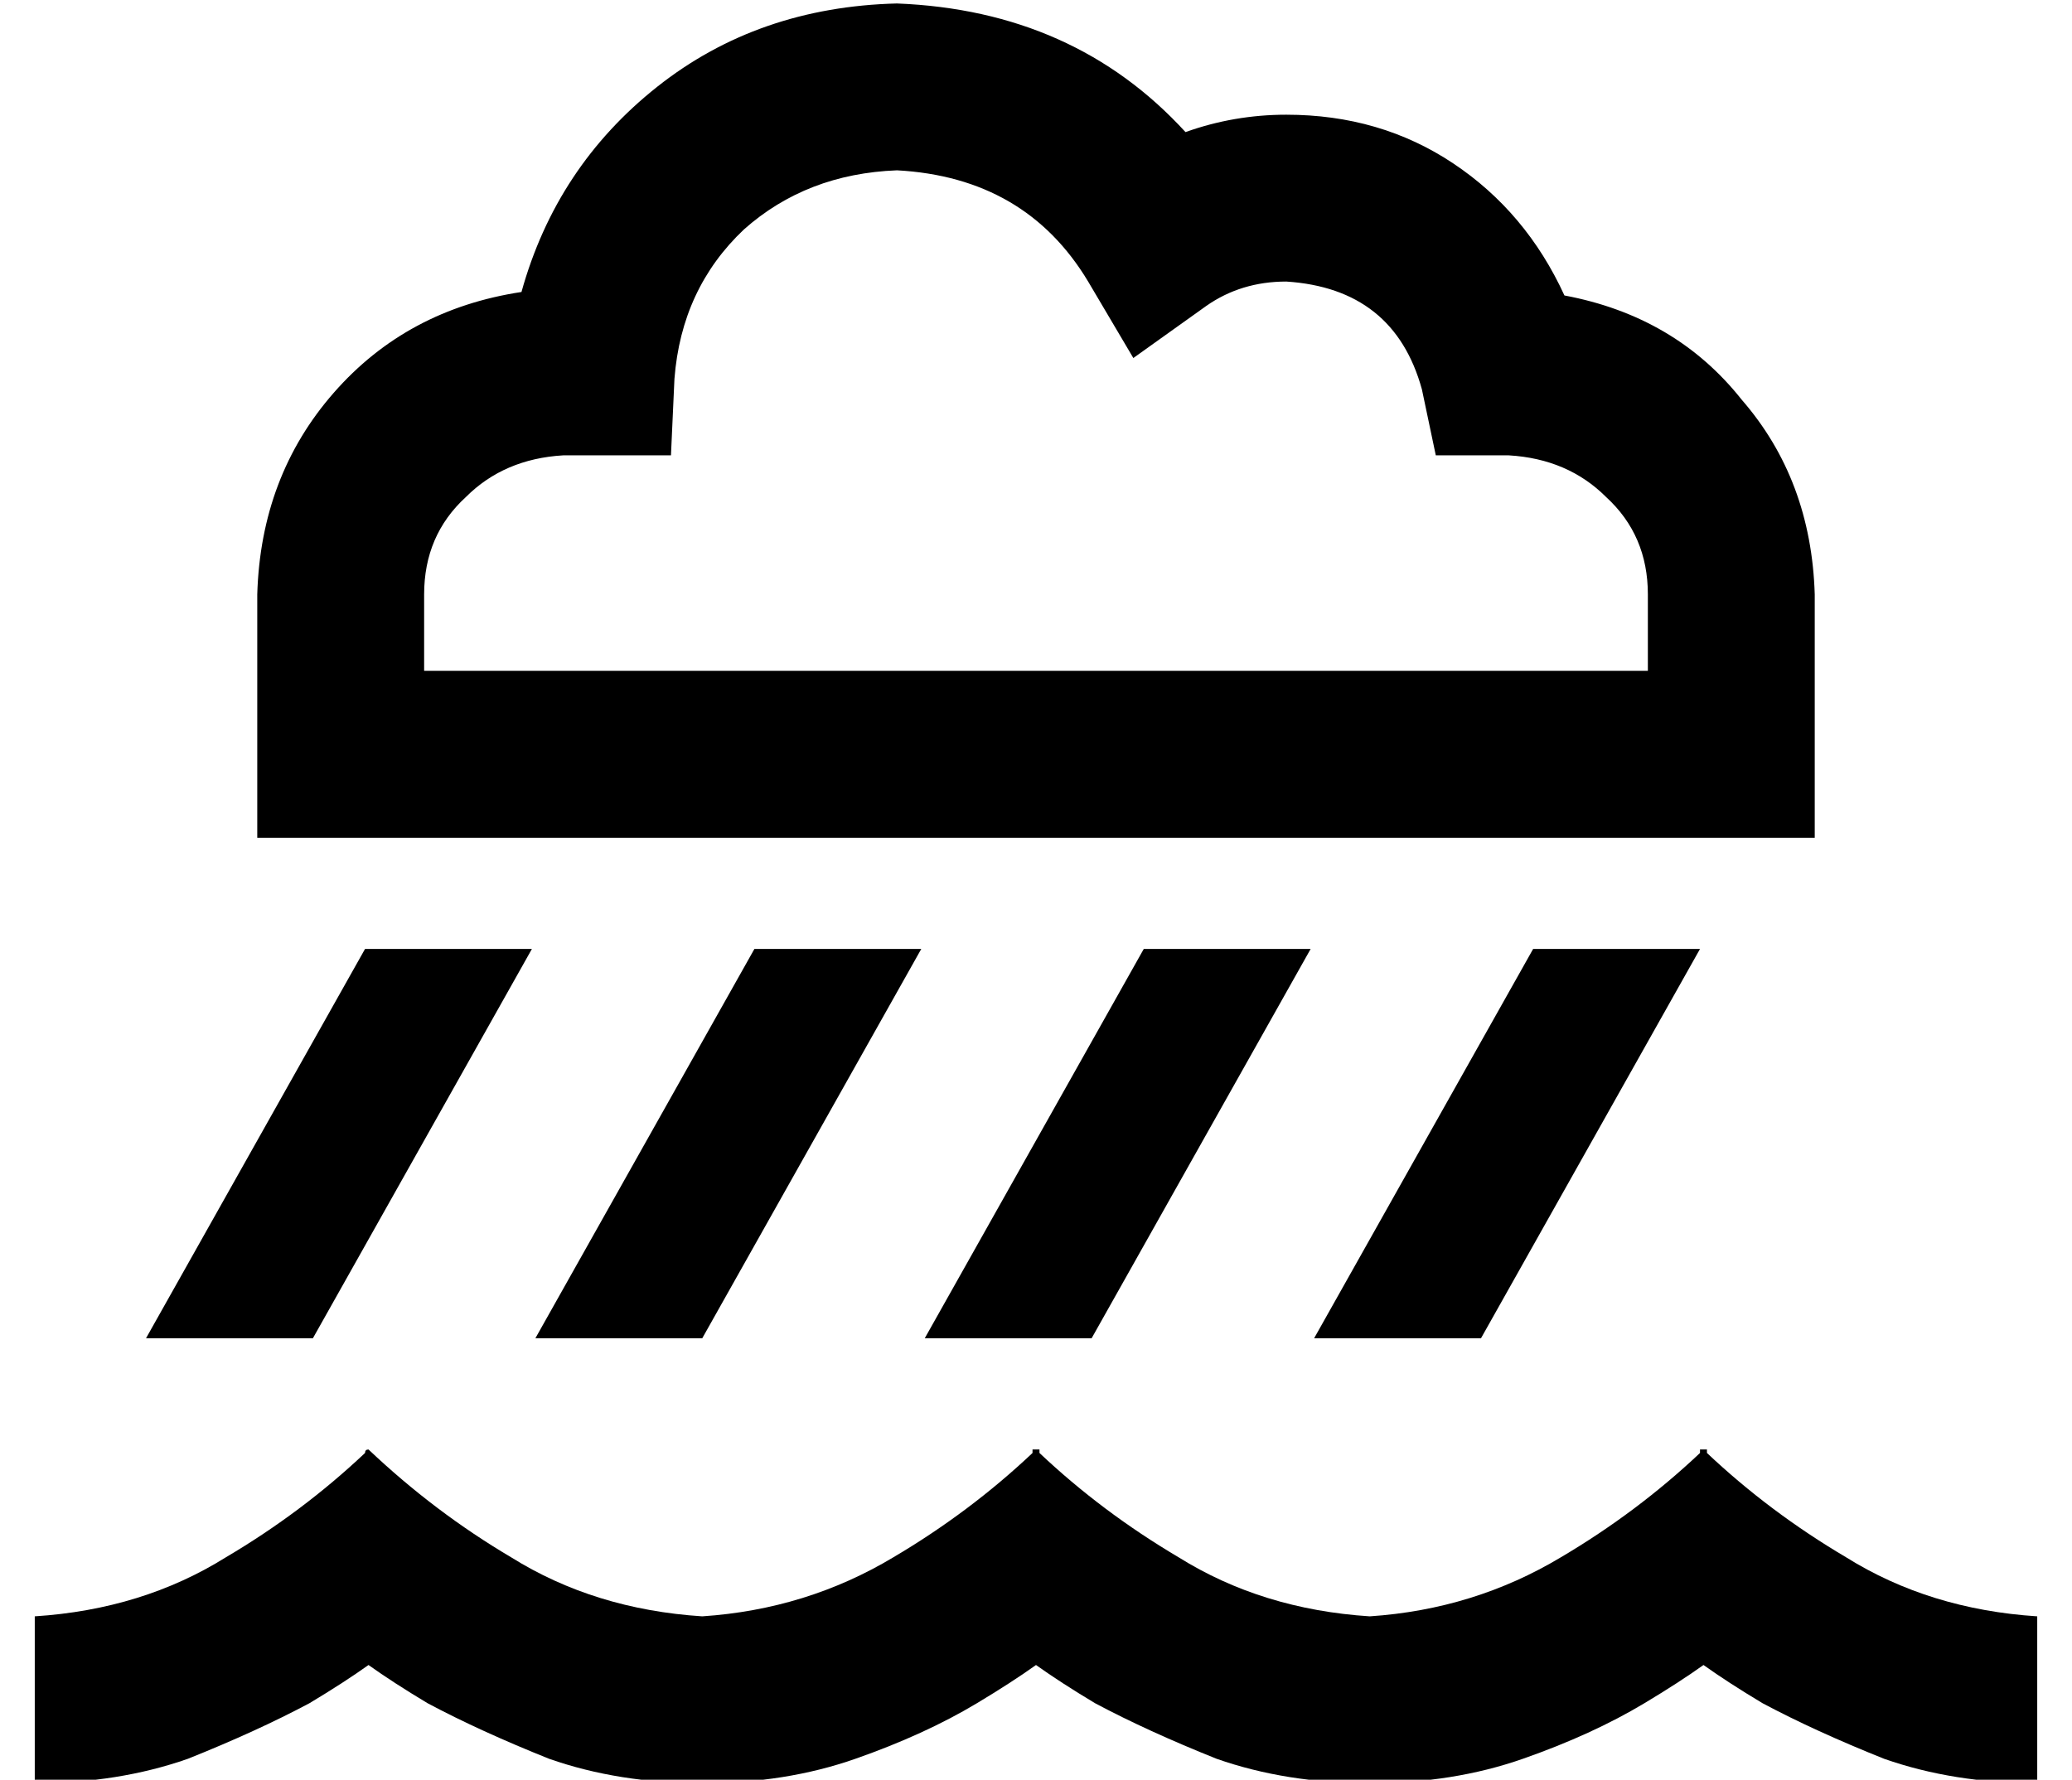 <?xml version="1.0" standalone="no"?>
<!DOCTYPE svg PUBLIC "-//W3C//DTD SVG 1.1//EN" "http://www.w3.org/Graphics/SVG/1.1/DTD/svg11.dtd" >
<svg xmlns="http://www.w3.org/2000/svg" xmlns:xlink="http://www.w3.org/1999/xlink" version="1.1" viewBox="-10 -40 596 512">
   <path fill="currentColor"
d="M248 9q-26 1 -44 17v0v0q-18 17 -20 43l-1 22v0h-23h-8q-17 1 -28 12q-12 11 -12 28v22v0h352v0v-22v0q0 -17 -12 -28q-11 -11 -28 -12h-1h-20l-4 -19v0q-8 -29 -39 -31q-13 0 -23 7l-21 15v0l-13 -22v0q-18 -30 -55 -32v0zM140 44q10 -36 39 -59v0v0q29 -23 69 -24
q51 2 83 37q14 -5 29 -5q27 0 48 14t32 38q32 6 51 30q20 23 21 56v46v0v24v0h-24h-424v-24v0v-46v0q1 -34 22 -58t54 -29v0zM95 233h48h-48h48l-63 112v0h-48v0l63 -112v0zM207 233h48h-48h48l-63 112v0h-48v0l63 -112v0zM319 233h48h-48h48l-63 112v0h-48v0l63 -112v0z
M431 233h48h-48h48l-63 112v0h-48v0l63 -112v0zM79 450q-15 8 -35 16v0v0q-20 7 -44 7v-48v0q31 -2 55 -17q22 -13 40 -30q0 -1 1 -1v0v0v0v0q19 18 41 31q24 15 55 17q30 -2 55 -17q22 -13 40 -30v-1h1h1v1q18 17 40 30q24 15 55 17q30 -2 55 -17q22 -13 40 -30v-1h1h1v1
q18 17 40 30q24 15 55 17v48v0q-24 0 -44 -7q-20 -8 -35 -16q-10 -6 -17 -11q-7 5 -17 11q-15 9 -35 16t-44 7t-44 -7q-20 -8 -35 -16q-10 -6 -17 -11q-7 5 -17 11q-15 9 -35 16t-44 7t-44 -7q-20 -8 -35 -16q-10 -6 -17 -11q-7 5 -17 11v0z" />
</svg>
